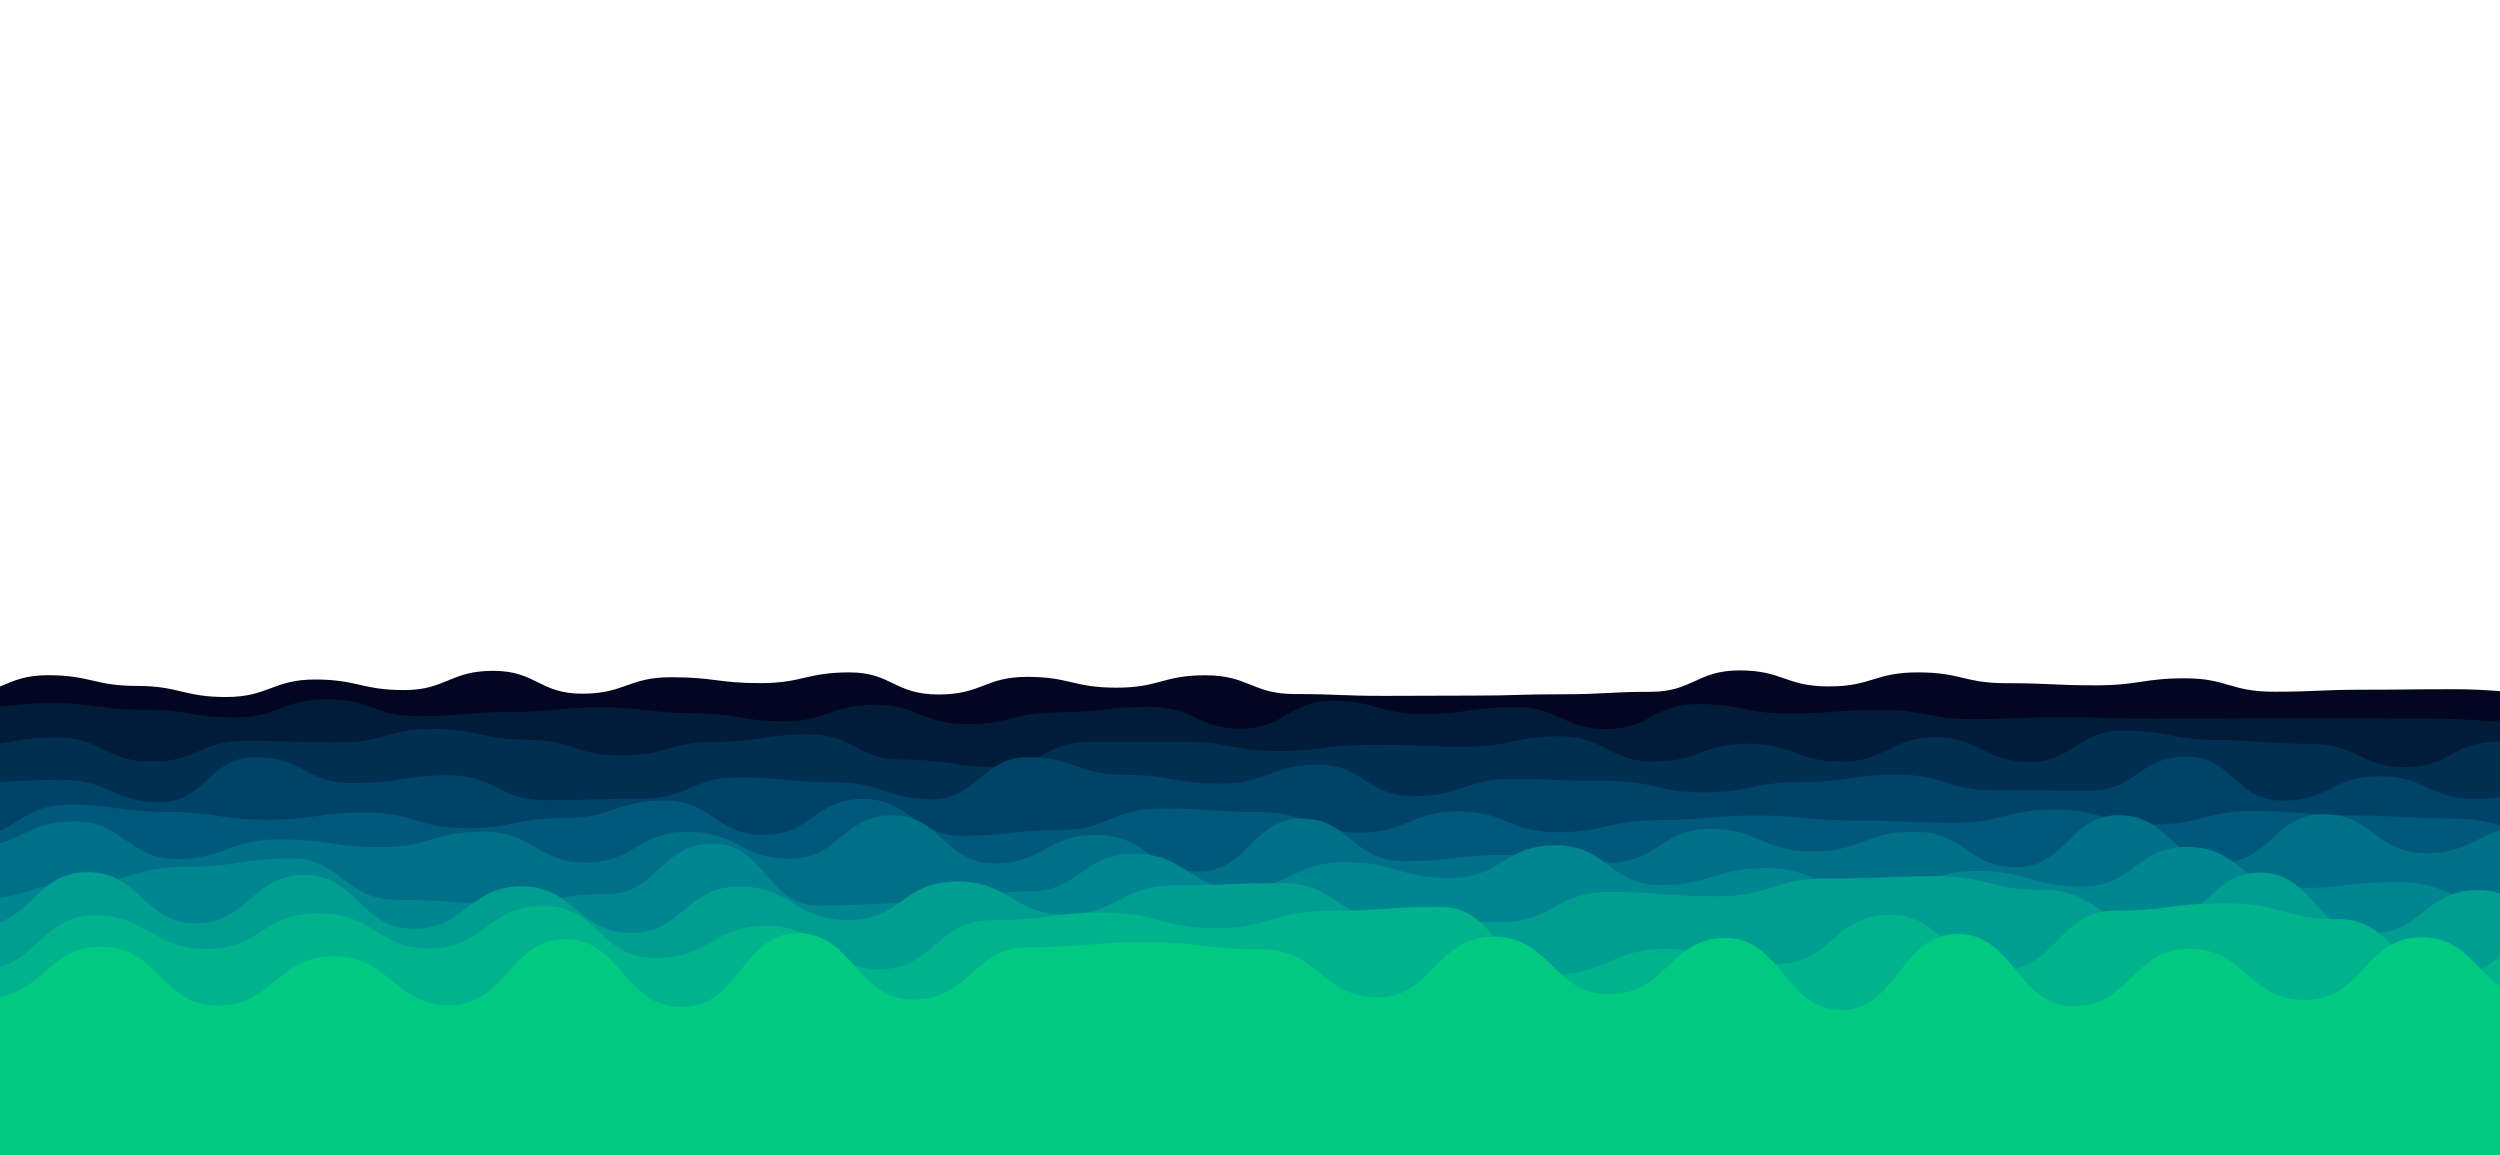<?xml version="1.0" encoding="utf-8"?>
<svg xmlns="http://www.w3.org/2000/svg" xmlns:xlink="http://www.w3.org/1999/xlink" style="margin: auto; background: rgb(0, 0, 0); display: block; z-index: 1; position: relative; shape-rendering: auto;" width="1920" height="887" preserveAspectRatio="xMidYMid" viewBox="0 0 1920 887">
<g transform="translate(960,443.5) scale(1,1) translate(-960,-443.5)"><path d="M-100 519.03C-65.2 515.36 -64 533.92 -31.61 533.92S4.09 518.56 36.77 518.56S72.75 526.79 105.16 526.79S140.89 535.31 173.55 535.31S209.61 521.86 241.94 521.86S278.14 529.99 310.32 529.99S345.59 515.19 378.71 515.19S414.31 532.76 447.1 532.76S482.53 520.11 515.48 520.11S551.7 524.65 583.87 524.65S619.74 516.39 652.26 516.39S686.85 533.36 720.65 533.36S756.37 519.83 789.03 519.83S824.18 528.13 857.42 528.13S892.74 518.62 925.81 518.62S962.03 533.03 994.19 533.03S1030.01 534.42 1062.58 534.42S1097.63 534.22 1130.97 534.22S1166.02 533.2 1199.35 533.2S1235.56 531.31 1267.74 531.31S1303.23 514.86 1336.13 514.86S1371.29 527.17 1404.52 527.17S1439.55 516.39 1472.9 516.39S1508.09 524.7 1541.29 524.7S1576.42 526.33 1609.68 526.33S1645.61 520.94 1678.06 520.94S1712.64 531.24 1746.45 531.24S1781.42 529.7 1814.84 529.7S1849.83 529.31 1883.23 529.31S1918.93 532 1951.61 532S1986.91 525.32 2020 525.32S2055.48 527.44 2088.39 527.44L2020 887 L-100 887 Z" fill="#020621" stroke-width="0">
  <animate attributeName="d" dur="25s" repeatCount="indefinite" values="M-100 519.03C-65.2 515.36 -64 533.92 -31.61 533.92S4.09 518.56 36.77 518.56S72.75 526.79 105.16 526.79S140.89 535.31 173.55 535.31S209.61 521.86 241.94 521.86S278.14 529.99 310.32 529.99S345.59 515.19 378.71 515.19S414.31 532.76 447.1 532.76S482.53 520.11 515.48 520.11S551.7 524.65 583.87 524.65S619.74 516.39 652.26 516.39S686.85 533.36 720.65 533.36S756.37 519.83 789.03 519.83S824.18 528.13 857.42 528.13S892.74 518.62 925.81 518.62S962.03 533.03 994.19 533.03S1030.01 534.42 1062.58 534.42S1097.63 534.22 1130.97 534.22S1166.02 533.2 1199.35 533.2S1235.56 531.31 1267.74 531.31S1303.23 514.86 1336.13 514.86S1371.29 527.17 1404.52 527.17S1439.55 516.39 1472.9 516.39S1508.09 524.7 1541.29 524.7S1576.42 526.33 1609.68 526.33S1645.61 520.94 1678.06 520.94S1712.64 531.24 1746.45 531.24S1781.42 529.7 1814.84 529.7S1849.83 529.31 1883.23 529.31S1918.93 532 1951.61 532S1986.91 525.32 2020 525.32S2055.48 527.44 2088.39 527.44L2020 887 L-100 887 Z;M-100 524.5C-65.78 532.26 -63.91 529.74 -31.61 529.74S2.87 533.24 36.77 533.24S72.04 525.53 105.16 525.53S141.55 526.39 173.55 526.39S208.52 520.6 241.94 520.6S278.27 515.14 310.32 515.14S346.2 528.22 378.71 528.22S413.67 526.27 447.1 526.27S482.06 526.77 515.48 526.77S551.85 518.32 583.87 518.32S618.91 523.64 652.26 523.64S687.77 526.75 720.65 526.75S755.59 529.73 789.03 529.73S823.76 531.06 857.42 531.06S891.94 534.69 925.81 534.69S960.16 520.2 994.19 520.2S1028.96 527.96 1062.58 527.96S1098.46 524.21 1130.97 524.21S1167.05 533.14 1199.35 533.14S1234.52 532.37 1267.74 532.37S1303.66 515.9 1336.13 515.9S1371.34 525.84 1404.52 525.84S1439.34 522.78 1472.9 522.78S1507.5 531.91 1541.29 531.91S1576.47 523.01 1609.68 523.01S1645.26 515.84 1678.06 515.84S1713.14 518.68 1746.45 518.68S1781.35 531.47 1814.84 531.47S1850.66 535.28 1883.23 535.28S1919.6 532.14 1951.61 532.14S1987.05 536.14 2020 536.14S2054.54 525.32 2088.39 525.32L2020 887 L-100 887 Z;M-100 519.03C-65.2 515.36 -64 533.92 -31.61 533.92S4.09 518.56 36.77 518.56S72.75 526.79 105.16 526.79S140.89 535.31 173.55 535.31S209.61 521.86 241.94 521.86S278.14 529.99 310.32 529.99S345.59 515.19 378.71 515.19S414.31 532.76 447.1 532.76S482.53 520.11 515.48 520.11S551.7 524.65 583.87 524.65S619.74 516.39 652.26 516.39S686.85 533.36 720.65 533.36S756.37 519.83 789.03 519.83S824.18 528.13 857.42 528.13S892.74 518.62 925.81 518.62S962.03 533.03 994.19 533.03S1030.01 534.42 1062.58 534.42S1097.63 534.22 1130.97 534.22S1166.02 533.2 1199.35 533.2S1235.56 531.31 1267.74 531.31S1303.23 514.86 1336.13 514.86S1371.29 527.17 1404.52 527.17S1439.55 516.39 1472.9 516.39S1508.09 524.7 1541.29 524.7S1576.42 526.33 1609.68 526.33S1645.61 520.94 1678.06 520.94S1712.64 531.24 1746.45 531.24S1781.42 529.7 1814.84 529.7S1849.83 529.31 1883.23 529.31S1918.93 532 1951.61 532S1986.91 525.32 2020 525.32S2055.48 527.44 2088.39 527.44L2020 887 L-100 887 Z"></animate>
  <animateTransform attributeName="transform" type="translate" dur="25s" begin="0s" repeatCount="indefinite" values="0;10;0" calcMode="spline" keySplines="0.3 0 0.7 1;0.3 0 0.7 1"></animateTransform>
</path><path d="M-100 539.97C-64.16 551.97 -63.56 544.3 -29.8 544.3S6.85 540.03 40.4 540.03S77.05 545.05 110.6 545.05S146.43 550.93 180.79 550.93S216.41 537.03 250.99 537.03S287.15 550.07 321.19 550.07S356.74 546.85 391.39 546.85S426.64 543.25 461.59 543.25S498.63 547.74 531.79 547.74S568.96 553.93 601.99 553.93S639 541.23 672.19 541.23S708.22 556.16 742.38 556.16S778.11 547.1 812.58 547.1S848.08 542.83 882.78 542.83S919.46 559.66 952.98 559.66S990.18 538.21 1023.18 538.21S1059.33 548.31 1093.38 548.31S1128.9 543.07 1163.58 543.07S1200.17 559.92 1233.77 559.92S1269.38 540.72 1303.97 540.72S1339.43 547.98 1374.17 547.98S1410.5 545.13 1444.37 545.13S1481.53 552.29 1514.57 552.29S1549.67 550.73 1584.77 550.73S1621.58 551.97 1654.97 551.97S1691.89 551.71 1725.17 551.71S1762.21 551.46 1795.36 551.46S1830.89 551.92 1865.56 551.92S1901.74 554.24 1935.76 554.24S1972.75 540.78 2005.96 540.78S2042.7 552.89 2076.16 552.89L2020 887 L-100 887 Z" fill="#001c39" stroke-width="0">
  <animate attributeName="d" dur="22.5s" repeatCount="indefinite" values="M-100 539.97C-64.16 551.97 -63.56 544.3 -29.8 544.3S6.85 540.03 40.4 540.03S77.05 545.05 110.6 545.05S146.43 550.93 180.79 550.93S216.41 537.03 250.99 537.03S287.15 550.07 321.19 550.07S356.74 546.85 391.39 546.85S426.64 543.25 461.59 543.25S498.63 547.74 531.79 547.74S568.96 553.93 601.99 553.93S639 541.23 672.19 541.23S708.22 556.16 742.38 556.16S778.11 547.1 812.58 547.1S848.08 542.83 882.78 542.83S919.46 559.66 952.98 559.66S990.18 538.21 1023.18 538.21S1059.33 548.31 1093.38 548.31S1128.9 543.07 1163.58 543.07S1200.17 559.92 1233.77 559.92S1269.38 540.72 1303.97 540.72S1339.43 547.98 1374.17 547.98S1410.5 545.13 1444.37 545.13S1481.53 552.29 1514.57 552.29S1549.67 550.73 1584.77 550.73S1621.58 551.97 1654.97 551.97S1691.89 551.71 1725.17 551.71S1762.21 551.46 1795.36 551.46S1830.89 551.92 1865.56 551.92S1901.74 554.24 1935.76 554.24S1972.75 540.78 2005.96 540.78S2042.7 552.89 2076.16 552.89L2020 887 L-100 887 Z;M-100 549.75C-62.87 543.87 -63.14 544 -29.8 544S5.54 547.58 40.4 547.58S76.53 562.13 110.6 562.13S145.75 536.76 180.79 536.76S216.88 538.09 250.99 538.09S286.14 547.95 321.19 547.95S357.62 546.18 391.39 546.18S427.7 540.19 461.59 540.19S497.11 543.74 531.79 543.74S567.37 549.05 601.99 549.05S638.83 549.7 672.19 549.7S708.38 554.39 742.38 554.39S778.11 549.94 812.58 549.94S848.06 545.02 882.78 545.02S918.11 542.54 952.98 542.54S989.21 555.29 1023.18 555.29S1059.46 545.76 1093.38 545.76S1129.74 550.73 1163.58 550.73S1199.39 562.84 1233.77 562.84S1269.22 555.47 1303.97 555.47S1339.22 544.97 1374.17 544.97S1411.31 557.04 1444.37 557.04S1479.93 541.24 1514.57 541.24S1550.36 548.88 1584.77 548.88S1622.03 561.06 1654.97 561.06S1690.54 549.48 1725.17 549.48S1760.8 561.46 1795.36 561.46S1832.25 553.75 1865.56 553.75S1901.85 557.22 1935.76 557.22S1971.69 556.88 2005.96 556.88S2042.51 563.13 2076.16 563.13L2020 887 L-100 887 Z;M-100 539.97C-64.16 551.97 -63.56 544.3 -29.8 544.3S6.85 540.03 40.4 540.03S77.05 545.05 110.6 545.05S146.43 550.93 180.79 550.93S216.41 537.03 250.99 537.03S287.15 550.07 321.19 550.07S356.74 546.85 391.39 546.85S426.64 543.25 461.59 543.25S498.63 547.74 531.79 547.74S568.96 553.93 601.99 553.93S639 541.23 672.19 541.23S708.22 556.16 742.38 556.16S778.11 547.1 812.58 547.1S848.08 542.83 882.78 542.83S919.46 559.66 952.98 559.66S990.18 538.21 1023.18 538.21S1059.33 548.31 1093.38 548.31S1128.9 543.07 1163.58 543.07S1200.17 559.92 1233.77 559.92S1269.38 540.72 1303.97 540.72S1339.43 547.98 1374.17 547.98S1410.5 545.13 1444.37 545.13S1481.53 552.29 1514.57 552.29S1549.67 550.73 1584.77 550.73S1621.58 551.97 1654.97 551.97S1691.89 551.71 1725.17 551.71S1762.21 551.46 1795.36 551.46S1830.89 551.92 1865.56 551.92S1901.74 554.24 1935.76 554.24S1972.75 540.78 2005.96 540.78S2042.7 552.89 2076.16 552.89L2020 887 L-100 887 Z"></animate>
  <animateTransform attributeName="transform" type="translate" dur="22.5s" begin="-2.25s" repeatCount="indefinite" values="0;10;0" calcMode="spline" keySplines="0.3 0 0.7 1;0.3 0 0.7 1"></animateTransform>
</path><path d="M-100 578.22C-62.2 573.69 -63.91 572.87 -27.89 572.87S10.17 566.35 44.22 566.35S80.54 584.9 116.33 584.9S153.43 568.91 188.44 568.91S225.23 570.2 260.54 570.2S296.88 559.87 332.65 559.87S368.81 568.12 404.76 568.12S440.91 580.22 476.87 580.22S513.7 569.75 548.98 569.75S585.76 564.03 621.09 564.03S657.7 583.39 693.2 583.39S731.2 588.99 765.31 588.99S803.32 569.72 837.41 569.72S875.21 569.63 909.52 569.63S947.54 576.77 981.63 576.77S1018.2 572 1053.74 572S1091.16 573.47 1125.85 573.47S1163.02 565.43 1197.96 565.43S1235.05 584.9 1270.07 584.9S1307.07 571.15 1342.18 571.15S1379.96 584.93 1414.29 584.93S1452.56 566.16 1486.39 566.16S1524.65 585.2 1558.5 585.2S1595.72 561.1 1630.61 561.1S1668.45 568.33 1702.72 568.33S1738.79 571.27 1774.83 571.27S1812.19 589.21 1846.94 589.21S1884.08 569.46 1919.05 569.46S1957.06 581.94 1991.16 581.94S2028.26 571.58 2063.27 571.58L2020 887 L-100 887 Z" fill="#002f52" stroke-width="0">
  <animate attributeName="d" dur="20s" repeatCount="indefinite" values="M-100 578.22C-62.2 573.69 -63.91 572.87 -27.89 572.87S10.17 566.35 44.22 566.35S80.54 584.9 116.33 584.9S153.43 568.91 188.44 568.91S225.23 570.2 260.54 570.2S296.88 559.87 332.65 559.87S368.81 568.12 404.76 568.12S440.91 580.22 476.87 580.22S513.7 569.75 548.98 569.75S585.76 564.03 621.09 564.03S657.7 583.39 693.2 583.39S731.2 588.99 765.31 588.99S803.32 569.72 837.41 569.72S875.21 569.63 909.52 569.63S947.54 576.77 981.63 576.77S1018.2 572 1053.74 572S1091.16 573.47 1125.85 573.47S1163.02 565.43 1197.96 565.43S1235.05 584.9 1270.07 584.9S1307.07 571.15 1342.18 571.15S1379.96 584.93 1414.29 584.93S1452.56 566.16 1486.39 566.16S1524.65 585.2 1558.5 585.2S1595.72 561.1 1630.61 561.1S1668.45 568.33 1702.72 568.33S1738.79 571.27 1774.83 571.27S1812.19 589.21 1846.94 589.21S1884.08 569.46 1919.05 569.46S1957.06 581.94 1991.16 581.94S2028.26 571.58 2063.27 571.58L2020 887 L-100 887 Z;M-100 582.39C-63.01 582.82 -63.15 575.99 -27.89 575.99S8.87 561.69 44.22 561.69S81.78 583.76 116.33 583.76S153.12 572.61 188.44 572.61S226.06 582.64 260.54 582.64S297.2 567.07 332.65 567.07S369.44 569.54 404.76 569.54S441.14 567.07 476.87 567.07S513.02 567.88 548.98 567.88S587.05 575.9 621.09 575.9S658.21 576.7 693.2 576.7S730.68 570.24 765.31 570.24S801.96 580.18 837.41 580.18S874.14 568.18 909.52 568.18S946.4 575.48 981.63 575.48S1018.32 576.73 1053.74 576.73S1090.34 587.36 1125.85 587.36S1162.47 568.07 1197.96 568.07S1234.18 587.18 1270.07 587.18S1306.99 585.06 1342.18 585.06S1379.03 588.46 1414.29 588.46S1451.36 580.14 1486.39 580.14S1524.25 573.06 1558.5 573.06S1595.52 569.11 1630.61 569.11S1667.76 571.04 1702.72 571.04S1740.22 579.9 1774.83 579.9S1812.79 563.49 1846.94 563.49S1883.21 569.71 1919.05 569.71S1956.85 578.78 1991.16 578.78S2027.29 576.64 2063.27 576.64L2020 887 L-100 887 Z;M-100 578.22C-62.2 573.69 -63.91 572.87 -27.89 572.87S10.17 566.35 44.22 566.35S80.54 584.9 116.33 584.9S153.43 568.91 188.44 568.91S225.23 570.2 260.54 570.2S296.88 559.87 332.65 559.87S368.81 568.12 404.76 568.12S440.91 580.22 476.87 580.22S513.7 569.75 548.98 569.75S585.76 564.03 621.09 564.03S657.7 583.39 693.2 583.39S731.2 588.99 765.31 588.99S803.32 569.72 837.41 569.72S875.21 569.63 909.52 569.63S947.54 576.77 981.63 576.77S1018.2 572 1053.74 572S1091.16 573.47 1125.85 573.47S1163.02 565.43 1197.96 565.43S1235.05 584.9 1270.07 584.9S1307.07 571.15 1342.18 571.15S1379.96 584.93 1414.29 584.93S1452.56 566.16 1486.39 566.16S1524.65 585.2 1558.5 585.2S1595.72 561.1 1630.61 561.1S1668.45 568.33 1702.72 568.33S1738.79 571.27 1774.83 571.27S1812.19 589.21 1846.94 589.21S1884.08 569.46 1919.05 569.46S1957.06 581.94 1991.16 581.94S2028.26 571.58 2063.27 571.58L2020 887 L-100 887 Z"></animate>
  <animateTransform attributeName="transform" type="translate" dur="20s" begin="-4s" repeatCount="indefinite" values="0;10;0" calcMode="spline" keySplines="0.3 0 0.7 1;0.3 0 0.7 1"></animateTransform>
</path><path d="M-100 594.97C-61.99 608.76 -61.58 601.07 -25.87 601.07S13.4 598.88 48.25 598.88S86.53 616.09 122.38 616.09S160.36 581.46 196.5 581.46S234.06 601.4 270.63 601.4S309.7 595.42 344.76 595.42S383.55 614.55 418.88 614.55S457.96 613.43 493.01 613.43S531.62 597.02 567.13 597.02S604.7 600.83 641.26 600.83S680.46 613.83 715.38 613.83S754.2 581.56 789.51 581.56S828.12 595.07 863.64 595.07S902.54 601.83 937.76 601.83S976.16 587.25 1011.89 587.25S1049.52 611.5 1086.01 611.5S1124.58 598.37 1160.14 598.37S1197.23 599.73 1234.27 599.73S1272.68 608.61 1308.39 608.61S1346.18 600.7 1382.52 600.7S1420.53 594.95 1456.64 594.95S1495.86 606.9 1530.77 606.9S1569.26 607.24 1604.9 607.24S1643.01 581.03 1679.02 581.03S1716.64 614.92 1753.15 614.92S1790.33 596.23 1827.27 596.23S1864.39 613.58 1901.4 613.58S1940.02 596.49 1975.52 596.49S2014.06 595.91 2049.65 595.91L2020 887 L-100 887 Z" fill="#004368" stroke-width="0">
  <animate attributeName="d" dur="17.5s" repeatCount="indefinite" values="M-100 594.97C-61.99 608.76 -61.58 601.07 -25.87 601.07S13.4 598.88 48.25 598.88S86.53 616.09 122.38 616.09S160.36 581.46 196.5 581.46S234.06 601.4 270.63 601.4S309.7 595.42 344.76 595.42S383.55 614.55 418.88 614.55S457.96 613.43 493.01 613.43S531.62 597.02 567.13 597.02S604.7 600.83 641.26 600.83S680.46 613.83 715.38 613.83S754.2 581.56 789.51 581.56S828.12 595.07 863.64 595.07S902.54 601.83 937.76 601.83S976.16 587.25 1011.89 587.25S1049.52 611.5 1086.01 611.5S1124.58 598.37 1160.14 598.37S1197.23 599.73 1234.27 599.73S1272.68 608.61 1308.39 608.61S1346.18 600.7 1382.52 600.7S1420.53 594.95 1456.64 594.95S1495.86 606.9 1530.77 606.9S1569.26 607.24 1604.9 607.24S1643.01 581.03 1679.02 581.03S1716.64 614.92 1753.15 614.92S1790.33 596.23 1827.27 596.23S1864.39 613.58 1901.4 613.58S1940.02 596.49 1975.52 596.49S2014.06 595.91 2049.65 595.91L2020 887 L-100 887 Z;M-100 601.13C-60.87 582.32 -61.94 611.79 -25.87 611.79S12.37 582.34 48.25 582.34S87 596.24 122.38 596.24S160.04 611.72 196.5 611.72S234.82 611.06 270.63 611.06S309.63 584.18 344.76 584.18S382.17 596.4 418.88 596.4S457.81 588.96 493.01 588.96S531.74 605.5 567.13 605.5S606.34 603.08 641.26 603.08S678.53 614.91 715.38 614.91S754.31 596.71 789.51 596.71S827.52 610.52 863.64 610.52S901.38 598.33 937.76 598.33S976.5 615.77 1011.89 615.77S1049.82 600.92 1086.01 600.92S1124.8 614.75 1160.14 614.75S1197.49 592.32 1234.27 592.32S1273.19 581.1 1308.39 581.1S1345.59 584.78 1382.52 584.78S1421.19 596.67 1456.64 596.67S1494.58 591.61 1530.77 591.61S1568.73 597.59 1604.9 597.59S1643.03 593.72 1679.02 593.72S1716.63 611.92 1753.15 611.92S1790.76 584.39 1827.27 584.39S1865.9 602.07 1901.4 602.07S1940.52 592.8 1975.52 592.8S2014.24 611.61 2049.65 611.61L2020 887 L-100 887 Z;M-100 594.97C-61.99 608.76 -61.58 601.07 -25.87 601.07S13.4 598.88 48.25 598.88S86.53 616.09 122.38 616.09S160.36 581.46 196.5 581.46S234.06 601.4 270.63 601.4S309.7 595.42 344.76 595.42S383.55 614.55 418.88 614.55S457.96 613.43 493.01 613.43S531.62 597.02 567.13 597.02S604.7 600.83 641.26 600.83S680.46 613.83 715.38 613.83S754.2 581.56 789.51 581.56S828.12 595.07 863.64 595.07S902.54 601.83 937.76 601.83S976.16 587.25 1011.89 587.25S1049.52 611.5 1086.01 611.5S1124.58 598.37 1160.14 598.37S1197.23 599.73 1234.27 599.73S1272.68 608.61 1308.39 608.61S1346.18 600.7 1382.52 600.7S1420.53 594.95 1456.64 594.95S1495.86 606.9 1530.77 606.9S1569.26 607.24 1604.9 607.24S1643.01 581.03 1679.02 581.03S1716.64 614.92 1753.15 614.92S1790.33 596.23 1827.27 596.23S1864.39 613.58 1901.4 613.58S1940.02 596.49 1975.52 596.49S2014.06 595.91 2049.65 595.91L2020 887 L-100 887 Z"></animate>
  <animateTransform attributeName="transform" type="translate" dur="17.5s" begin="-5.25s" repeatCount="indefinite" values="0;10;0" calcMode="spline" keySplines="0.3 0 0.7 1;0.3 0 0.7 1"></animateTransform>
</path><path d="M-100 622.85C-60.04 625.09 -60.56 642.22 -23.74 642.22S14.68 618.06 52.52 618.06S91.63 623.59 128.78 623.59S168.37 629.6 205.04 629.6S244.69 623.96 281.29 623.96S320.91 636.1 357.55 636.1S396.55 628.27 433.81 628.27S472.64 614.82 510.07 614.82S549.44 641.23 586.33 641.23S626.01 613.61 662.59 613.61S701.57 641.89 738.85 641.89S778.69 637.34 815.11 637.34S854.29 620.93 891.37 620.93S930.59 623.66 967.63 623.66S1006.74 639.44 1043.88 639.44S1083.21 623.2 1120.14 623.2S1158.61 639.11 1196.4 639.11S1235.27 629.92 1272.66 629.92S1310.93 626.34 1348.92 626.34S1387.77 630.2 1425.18 630.2S1464.9 631.79 1501.44 631.79S1540.1 621.81 1577.7 621.81S1616.11 633.13 1653.96 633.13S1693.09 622.83 1730.22 622.83S1769.46 626.29 1806.47 626.29S1845.42 628.61 1882.73 628.61S1920.98 639.55 1958.99 639.55S1998.48 638.31 2035.25 638.31L2020 887 L-100 887 Z" fill="#00597b" stroke-width="0">
  <animate attributeName="d" dur="15s" repeatCount="indefinite" values="M-100 622.85C-60.04 625.09 -60.56 642.22 -23.74 642.22S14.68 618.06 52.52 618.06S91.63 623.59 128.78 623.59S168.37 629.6 205.04 629.6S244.69 623.96 281.29 623.96S320.91 636.1 357.55 636.1S396.55 628.27 433.81 628.27S472.64 614.82 510.07 614.82S549.44 641.23 586.33 641.23S626.01 613.61 662.59 613.61S701.57 641.89 738.85 641.89S778.69 637.34 815.11 637.34S854.29 620.93 891.37 620.93S930.59 623.66 967.63 623.66S1006.74 639.44 1043.88 639.44S1083.21 623.2 1120.14 623.2S1158.61 639.11 1196.4 639.11S1235.27 629.92 1272.66 629.92S1310.93 626.34 1348.92 626.34S1387.77 630.2 1425.18 630.2S1464.9 631.79 1501.44 631.79S1540.1 621.81 1577.7 621.81S1616.11 633.13 1653.96 633.13S1693.09 622.83 1730.22 622.83S1769.46 626.29 1806.47 626.29S1845.42 628.61 1882.73 628.61S1920.98 639.55 1958.99 639.55S1998.48 638.31 2035.25 638.31L2020 887 L-100 887 Z;M-100 618.46C-61.68 607.38 -60.38 612.63 -23.74 612.63S15.82 624.21 52.52 624.21S91.65 638.92 128.78 638.92S168.47 613.68 205.04 613.68S245.2 614.33 281.29 614.33S320.95 616.95 357.55 616.95S397.31 628.65 433.81 628.65S472.67 608.93 510.07 608.93S550.19 622.15 586.33 622.15S624.61 641.08 662.59 641.08S702.02 639.93 738.85 639.93S779.05 615.4 815.11 615.4S853.31 632.27 891.37 632.27S931.43 612.63 967.63 612.63S1006.62 638.52 1043.88 638.52S1083.67 637.47 1120.14 637.47S1158.58 626.41 1196.4 626.41S1235.97 621.67 1272.66 621.67S1311.87 621.65 1348.92 621.65S1389.12 622.12 1425.18 622.12S1465.22 628.04 1501.44 628.04S1539.84 607.31 1577.7 607.31S1616.16 628.82 1653.96 628.82S1692.87 609.68 1730.22 609.68S1770.2 641.93 1806.47 641.93S1845.79 617.99 1882.73 617.99S1921.03 641.73 1958.99 641.73S1997.14 622.87 2035.25 622.87L2020 887 L-100 887 Z;M-100 622.85C-60.04 625.09 -60.56 642.22 -23.74 642.22S14.68 618.06 52.52 618.06S91.63 623.59 128.78 623.59S168.37 629.6 205.04 629.6S244.69 623.96 281.29 623.96S320.91 636.1 357.55 636.1S396.55 628.27 433.81 628.27S472.64 614.82 510.07 614.82S549.44 641.23 586.33 641.23S626.01 613.61 662.59 613.61S701.57 641.89 738.85 641.89S778.69 637.34 815.11 637.34S854.29 620.93 891.37 620.93S930.59 623.66 967.63 623.66S1006.74 639.44 1043.88 639.44S1083.21 623.2 1120.14 623.2S1158.61 639.11 1196.4 639.11S1235.27 629.92 1272.66 629.92S1310.93 626.34 1348.92 626.34S1387.77 630.2 1425.18 630.2S1464.9 631.79 1501.44 631.79S1540.1 621.81 1577.7 621.81S1616.11 633.13 1653.96 633.13S1693.09 622.83 1730.22 622.83S1769.46 626.29 1806.47 626.29S1845.42 628.61 1882.73 628.61S1920.98 639.55 1958.99 639.55S1998.48 638.31 2035.25 638.31L2020 887 L-100 887 Z"></animate>
  <animateTransform attributeName="transform" type="translate" dur="15s" begin="-6s" repeatCount="indefinite" values="0;10;0" calcMode="spline" keySplines="0.3 0 0.7 1;0.3 0 0.7 1"></animateTransform>
</path><path d="M-100 639.29C-59.46 643.78 -59.97 650.07 -21.48 650.07S18.78 630.85 57.04 630.85S98.12 659.75 135.56 659.75S175.33 644.67 214.07 644.67S254.45 650.59 292.59 650.59S331.95 638.72 371.11 638.72S412.06 662.43 449.63 662.43S489.51 638.8 528.15 638.8S568.94 659.51 606.67 659.51S647.35 626.1 685.19 626.1S725.41 663.1 763.7 663.1S802.99 641.29 842.22 641.29S882.63 669.29 920.74 669.29S961.49 628.66 999.26 628.66S1038.74 661.36 1077.78 661.36S1118.4 656.58 1156.3 656.58S1196.74 662.66 1234.81 662.66S1276.15 636.53 1313.33 636.53S1353.51 653.94 1391.85 653.94S1431.57 638.79 1470.37 638.79S1511.22 666.03 1548.89 666.03S1589.46 626.01 1627.41 626.01S1667.7 662.29 1705.93 662.29S1746.17 625.36 1784.44 625.36S1823.83 655.21 1862.96 655.21S1902.55 635.13 1941.48 635.13S1981.94 661.9 2020 661.9S2059.61 627.47 2098.52 627.47L2020 887 L-100 887 Z" fill="#006f88" stroke-width="0">
  <animate attributeName="d" dur="12.5s" repeatCount="indefinite" values="M-100 639.29C-59.46 643.78 -59.97 650.07 -21.48 650.07S18.78 630.85 57.04 630.85S98.12 659.75 135.56 659.75S175.33 644.67 214.07 644.67S254.45 650.59 292.59 650.59S331.95 638.72 371.11 638.72S412.06 662.43 449.63 662.43S489.51 638.8 528.15 638.8S568.94 659.51 606.67 659.51S647.35 626.1 685.19 626.1S725.41 663.1 763.7 663.1S802.99 641.29 842.22 641.29S882.63 669.29 920.74 669.29S961.49 628.66 999.26 628.66S1038.74 661.36 1077.78 661.36S1118.4 656.58 1156.3 656.58S1196.74 662.66 1234.81 662.66S1276.15 636.53 1313.33 636.53S1353.51 653.94 1391.85 653.94S1431.57 638.79 1470.37 638.79S1511.22 666.03 1548.89 666.03S1589.46 626.01 1627.41 626.01S1667.7 662.29 1705.93 662.29S1746.17 625.36 1784.44 625.36S1823.83 655.21 1862.96 655.21S1902.55 635.13 1941.48 635.13S1981.94 661.9 2020 661.9S2059.61 627.47 2098.52 627.47L2020 887 L-100 887 Z;M-100 644.95C-59.36 639.73 -58.78 660.51 -21.48 660.51S19.37 632.33 57.04 632.33S97.85 667.39 135.56 667.39S176.08 643.93 214.07 643.93S253.76 661.63 292.59 661.63S333.31 633.99 371.11 633.99S411.76 632.27 449.63 632.27S489.07 629.42 528.15 629.42S569.04 652.87 606.67 652.87S646.72 637.65 685.19 637.65S725.06 658.83 763.7 658.83S804.54 637.94 842.22 637.94S882.57 634.66 920.74 634.66S961.14 626.85 999.26 626.85S1039.94 639.56 1077.78 639.56S1118.88 635.04 1156.3 635.04S1197.11 660.46 1234.81 660.46S1274.67 642.51 1313.33 642.51S1353.42 649.22 1391.85 649.22S1433.18 629.26 1470.37 629.26S1511.29 653.64 1548.89 653.64S1588.35 639.67 1627.41 639.67S1667.36 651.04 1705.93 651.04S1746.39 643.38 1784.44 643.38S1825.32 650.26 1862.96 650.26S1902.81 642.53 1941.48 642.53S1982.64 662.85 2020 662.85S2060.78 655.73 2098.52 655.73L2020 887 L-100 887 Z;M-100 639.29C-59.46 643.78 -59.97 650.07 -21.48 650.07S18.78 630.85 57.04 630.85S98.12 659.75 135.56 659.75S175.33 644.67 214.07 644.67S254.45 650.59 292.59 650.59S331.95 638.72 371.11 638.72S412.06 662.43 449.63 662.43S489.51 638.8 528.15 638.8S568.94 659.51 606.67 659.51S647.35 626.1 685.19 626.1S725.41 663.1 763.7 663.1S802.99 641.29 842.22 641.29S882.63 669.29 920.74 669.29S961.49 628.66 999.26 628.66S1038.74 661.36 1077.78 661.36S1118.4 656.58 1156.3 656.58S1196.74 662.66 1234.81 662.66S1276.15 636.53 1313.33 636.53S1353.51 653.94 1391.85 653.94S1431.57 638.79 1470.37 638.79S1511.22 666.03 1548.89 666.03S1589.46 626.01 1627.41 626.01S1667.7 662.29 1705.93 662.29S1746.17 625.36 1784.44 625.36S1823.83 655.21 1862.96 655.21S1902.55 635.13 1941.48 635.13S1981.94 661.9 2020 661.9S2059.61 627.47 2098.52 627.47L2020 887 L-100 887 Z"></animate>
  <animateTransform attributeName="transform" type="translate" dur="12.5s" begin="-6.25s" repeatCount="indefinite" values="0;10;0" calcMode="spline" keySplines="0.3 0 0.7 1;0.3 0 0.7 1"></animateTransform>
</path><path d="M-100 652.39C-58.31 652.04 -58.73 690.86 -19.08 690.86S23.03 677.96 61.83 677.96S102.63 665.69 142.75 665.69S185.32 659.24 223.66 659.24S265.06 691.07 304.58 691.07S346.8 694.07 385.5 694.07S427.8 686.65 466.41 686.65S507.11 647.9 547.33 647.9S589.01 695.48 628.24 695.48S669.19 693.31 709.16 693.31S750.23 684.63 790.08 684.63S830.75 655.68 870.99 655.68S913.45 682.36 951.91 682.36S993.73 662.18 1032.82 662.18S1074.86 674.32 1113.74 674.32S1154.97 649.19 1194.66 649.19S1236.13 679.66 1275.57 679.66S1316.36 666.67 1356.49 666.67S1398.3 687.1 1437.4 687.1S1478.23 668.91 1518.32 668.91S1559.95 680.88 1599.24 680.88S1640.1 650.44 1680.15 650.44S1722.16 682.24 1761.07 682.24S1802.18 677.46 1841.98 677.46S1884.08 695.78 1922.9 695.78S1964.84 652.6 2003.82 652.6S2044.57 681.95 2084.73 681.95L2020 887 L-100 887 Z" fill="#008690" stroke-width="0">
  <animate attributeName="d" dur="10s" repeatCount="indefinite" values="M-100 652.39C-58.31 652.04 -58.73 690.86 -19.08 690.86S23.03 677.96 61.83 677.96S102.63 665.69 142.75 665.69S185.32 659.24 223.66 659.24S265.06 691.07 304.58 691.07S346.8 694.07 385.5 694.07S427.8 686.65 466.41 686.65S507.11 647.9 547.33 647.9S589.01 695.48 628.24 695.48S669.19 693.31 709.16 693.31S750.23 684.63 790.08 684.63S830.75 655.68 870.99 655.68S913.45 682.36 951.91 682.36S993.73 662.18 1032.82 662.18S1074.86 674.32 1113.74 674.32S1154.97 649.19 1194.66 649.19S1236.13 679.66 1275.57 679.66S1316.36 666.67 1356.49 666.67S1398.3 687.1 1437.4 687.1S1478.23 668.91 1518.32 668.91S1559.95 680.88 1599.24 680.88S1640.1 650.44 1680.15 650.44S1722.16 682.24 1761.07 682.24S1802.18 677.46 1841.98 677.46S1884.08 695.78 1922.9 695.78S1964.84 652.6 2003.82 652.6S2044.57 681.95 2084.73 681.95L2020 887 L-100 887 Z;M-100 693.51C-57.99 677.23 -57.93 690.59 -19.08 690.59S22.82 680.21 61.83 680.21S104.16 661.38 142.75 661.38S184.89 648.02 223.66 648.02S264.54 676.36 304.58 676.36S345.16 659.01 385.5 659.01S427.58 691.7 466.41 691.7S507.18 659.04 547.33 659.04S588.29 651.38 628.24 651.38S668.96 663.77 709.16 663.77S749.74 684.75 790.08 684.75S831.05 661.34 870.99 661.34S912.37 680.24 951.91 680.24S994.35 657.9 1032.82 657.9S1074.77 683 1113.74 683S1154.29 661.1 1194.66 661.1S1235.31 689.92 1275.57 689.92S1317.71 648.55 1356.49 648.55S1396.96 690.27 1437.4 690.27S1479.31 655.29 1518.32 655.29S1560.33 688.97 1599.24 688.97S1640.06 648 1680.15 648S1721.26 694.9 1761.07 694.9S1802.43 660.72 1841.98 660.72S1883.54 692.27 1922.9 692.27S1964.11 654.47 2003.82 654.47S2045.52 677.1 2084.73 677.1L2020 887 L-100 887 Z;M-100 652.39C-58.31 652.04 -58.73 690.86 -19.08 690.86S23.03 677.96 61.83 677.96S102.63 665.69 142.75 665.69S185.32 659.24 223.66 659.24S265.06 691.07 304.58 691.07S346.8 694.07 385.5 694.07S427.8 686.65 466.41 686.65S507.11 647.9 547.33 647.9S589.01 695.48 628.24 695.48S669.19 693.31 709.16 693.31S750.23 684.63 790.08 684.63S830.75 655.68 870.99 655.68S913.45 682.36 951.91 682.36S993.73 662.18 1032.82 662.18S1074.86 674.32 1113.74 674.32S1154.97 649.19 1194.66 649.19S1236.13 679.66 1275.57 679.66S1316.36 666.67 1356.49 666.67S1398.3 687.1 1437.4 687.1S1478.23 668.91 1518.32 668.91S1559.95 680.88 1599.24 680.88S1640.1 650.44 1680.15 650.44S1722.16 682.24 1761.07 682.24S1802.18 677.46 1841.98 677.46S1884.08 695.78 1922.9 695.78S1964.84 652.6 2003.82 652.6S2044.57 681.95 2084.73 681.95L2020 887 L-100 887 Z"></animate>
  <animateTransform attributeName="transform" type="translate" dur="10s" begin="-6s" repeatCount="indefinite" values="0;10;0" calcMode="spline" keySplines="0.3 0 0.7 1;0.3 0 0.7 1"></animateTransform>
</path><path d="M-100 715.26C-56.61 709.13 -57.05 711 -16.54 711S26.2 669.79 66.93 669.79S110.8 709.22 150.39 709.22S194.13 671.88 233.86 671.88S277.24 713.32 317.32 713.32S360.43 680.69 400.79 680.69S444.35 716.49 484.25 716.49S526.95 680.85 567.72 680.85S610.01 706.65 651.18 706.65S693.02 676.98 734.65 676.98S778.11 702.43 818.11 702.43S861.15 679.88 901.57 679.88S944.52 678.2 985.04 678.2S1026.97 706 1068.5 706S1111.36 708.3 1151.97 708.3S1195.02 685.02 1235.43 685.02S1277.5 688.33 1318.9 688.33S1361.75 674.71 1402.36 674.71S1444.64 672.93 1485.83 672.93S1527.64 683.46 1569.29 683.46S1612.49 711.63 1652.76 711.63S1695.88 670.18 1736.22 670.18S1778.49 716.95 1819.69 716.95S1861.9 683.54 1903.15 683.54S1946.95 721.1 1986.61 721.1S2030.53 671.87 2070.08 671.87L2020 887 L-100 887 Z" fill="#009d91" stroke-width="0">
  <animate attributeName="d" dur="7.5s" repeatCount="indefinite" values="M-100 715.26C-56.61 709.13 -57.05 711 -16.54 711S26.2 669.79 66.93 669.79S110.8 709.22 150.39 709.22S194.13 671.88 233.86 671.88S277.24 713.32 317.32 713.32S360.43 680.69 400.79 680.69S444.35 716.49 484.25 716.49S526.95 680.85 567.72 680.85S610.01 706.65 651.18 706.65S693.02 676.98 734.65 676.98S778.11 702.43 818.11 702.43S861.15 679.88 901.57 679.88S944.52 678.2 985.04 678.2S1026.97 706 1068.5 706S1111.36 708.3 1151.97 708.3S1195.02 685.02 1235.43 685.02S1277.5 688.33 1318.9 688.33S1361.75 674.71 1402.36 674.71S1444.64 672.93 1485.83 672.93S1527.64 683.46 1569.29 683.46S1612.49 711.63 1652.76 711.63S1695.88 670.18 1736.22 670.18S1778.49 716.95 1819.69 716.95S1861.9 683.54 1903.15 683.54S1946.95 721.1 1986.61 721.1S2030.53 671.87 2070.08 671.87L2020 887 L-100 887 Z;M-100 687.81C-56.49 691.08 -57.09 713.15 -16.54 713.15S25.84 685.44 66.93 685.44S109.02 722.03 150.39 722.03S193.28 687.68 233.86 687.68S277.25 708.78 317.32 708.78S360.4 691.85 400.79 691.85S443.18 722.21 484.25 722.21S528.17 683.53 567.72 683.53S610.8 708.44 651.18 708.44S694.83 673.1 734.65 673.1S778.36 720.09 818.11 720.09S859.93 679.11 901.57 679.11S944.73 712.58 985.04 712.58S1028.71 687.1 1068.5 687.1S1110.67 715.13 1151.97 715.13S1194.82 686.78 1235.43 686.78S1278.83 706.35 1318.9 706.35S1362.73 691.08 1402.36 691.08S1445.42 713.45 1485.83 713.45S1527.6 689.57 1569.29 689.57S1612.8 676.16 1652.76 676.16S1696.62 684.48 1736.22 684.48S1778.52 721.65 1819.69 721.65S1862.76 686.36 1903.15 686.36S1945.06 719.41 1986.61 719.41S2030.12 684.13 2070.08 684.13L2020 887 L-100 887 Z;M-100 715.26C-56.61 709.13 -57.05 711 -16.54 711S26.2 669.79 66.93 669.79S110.8 709.22 150.39 709.22S194.13 671.88 233.86 671.88S277.24 713.32 317.32 713.32S360.43 680.69 400.79 680.69S444.35 716.49 484.25 716.49S526.95 680.85 567.72 680.85S610.01 706.65 651.18 706.65S693.02 676.98 734.65 676.98S778.11 702.43 818.11 702.43S861.15 679.88 901.57 679.88S944.52 678.2 985.04 678.2S1026.97 706 1068.5 706S1111.36 708.3 1151.97 708.3S1195.02 685.02 1235.43 685.02S1277.5 688.33 1318.9 688.33S1361.75 674.71 1402.36 674.71S1444.64 672.93 1485.83 672.93S1527.64 683.46 1569.29 683.46S1612.49 711.63 1652.76 711.63S1695.88 670.18 1736.22 670.18S1778.49 716.95 1819.69 716.95S1861.9 683.54 1903.15 683.54S1946.95 721.1 1986.61 721.1S2030.53 671.87 2070.08 671.87L2020 887 L-100 887 Z"></animate>
  <animateTransform attributeName="transform" type="translate" dur="7.5s" begin="-5.25s" repeatCount="indefinite" values="0;10;0" calcMode="spline" keySplines="0.3 0 0.7 1;0.3 0 0.7 1"></animateTransform>
</path><path d="M-100 693.99C-55.98 713.35 -54.89 744.2 -13.82 744.2S31.25 703.02 72.36 703.02S117.49 728.8 158.54 728.8S201.74 701.41 244.72 701.41S289.59 728.46 330.89 728.46S374.18 695.64 417.07 695.64S460.43 735.72 503.25 735.72S547.65 710.88 589.43 710.88S634.23 744.4 675.61 744.4S719.25 706.74 761.79 706.74S806.69 700.87 847.97 700.87S893.02 712.88 934.15 712.88S977.27 699.59 1020.33 699.59S1063.53 696.45 1106.5 696.45S1150.23 748.26 1192.68 748.26S1237.38 728.71 1278.86 728.71S1323.69 740.33 1365.04 740.33S1408.29 702.57 1451.22 702.57S1496.4 744.92 1537.4 744.92S1581.86 699.38 1623.58 699.38S1667.49 693.68 1709.76 693.68S1753.71 705.89 1795.93 705.89S1839.19 749.32 1882.11 749.32S1926.28 709.54 1968.29 709.54S2011.69 742.74 2054.47 742.74L2020 887 L-100 887 Z" fill="#00b38c" stroke-width="0">
  <animate attributeName="d" dur="5s" repeatCount="indefinite" values="M-100 693.99C-55.98 713.35 -54.89 744.2 -13.82 744.2S31.25 703.02 72.36 703.02S117.49 728.8 158.54 728.8S201.74 701.41 244.72 701.41S289.59 728.46 330.89 728.46S374.18 695.64 417.07 695.64S460.43 735.72 503.25 735.72S547.65 710.88 589.43 710.88S634.23 744.4 675.61 744.4S719.25 706.74 761.79 706.74S806.69 700.87 847.97 700.87S893.02 712.88 934.15 712.88S977.27 699.59 1020.33 699.59S1063.53 696.45 1106.5 696.45S1150.23 748.26 1192.68 748.26S1237.38 728.71 1278.86 728.71S1323.69 740.33 1365.04 740.33S1408.29 702.57 1451.22 702.57S1496.4 744.92 1537.4 744.92S1581.86 699.38 1623.58 699.38S1667.49 693.68 1709.76 693.68S1753.71 705.89 1795.93 705.89S1839.19 749.32 1882.11 749.32S1926.28 709.54 1968.29 709.54S2011.69 742.74 2054.47 742.74L2020 887 L-100 887 Z;M-100 702.88C-54.79 707.11 -56.79 748.62 -13.82 748.62S29.44 709.38 72.36 709.38S115.66 738.43 158.54 738.43S202.39 743.96 244.72 743.96S288 742.62 330.89 742.62S375 694 417.07 694S461.24 743.29 503.25 743.29S547.35 695.03 589.43 695.03S634.04 727.84 675.61 727.84S720.62 738.97 761.79 738.97S805.58 740.46 847.97 740.46S891.08 728.61 934.15 728.61S979.17 731.89 1020.33 731.89S1064.21 707.57 1106.5 707.57S1151.29 743.62 1192.68 743.62S1236.02 707.46 1278.86 707.46S1323.36 733.55 1365.04 733.55S1408.22 702.71 1451.22 702.71S1496.16 737.67 1537.4 737.67S1581.91 699.77 1623.58 699.77S1667.1 734.3 1709.76 734.3S1752.95 713.78 1795.93 713.78S1839.15 737.52 1882.11 737.52S1925.54 749.18 1968.29 749.18S2013.11 736.28 2054.47 736.28L2020 887 L-100 887 Z;M-100 693.99C-55.98 713.35 -54.89 744.2 -13.82 744.2S31.25 703.02 72.36 703.02S117.49 728.8 158.54 728.8S201.74 701.41 244.72 701.41S289.59 728.46 330.89 728.46S374.18 695.64 417.07 695.64S460.43 735.72 503.25 735.72S547.65 710.88 589.43 710.88S634.23 744.4 675.61 744.4S719.25 706.74 761.79 706.74S806.69 700.87 847.97 700.87S893.02 712.88 934.15 712.88S977.27 699.59 1020.33 699.59S1063.53 696.45 1106.5 696.45S1150.23 748.26 1192.68 748.26S1237.38 728.71 1278.86 728.71S1323.69 740.33 1365.04 740.33S1408.29 702.57 1451.22 702.57S1496.4 744.92 1537.4 744.92S1581.86 699.38 1623.58 699.38S1667.49 693.68 1709.76 693.68S1753.71 705.89 1795.93 705.89S1839.19 749.32 1882.11 749.32S1926.28 709.54 1968.29 709.54S2011.69 742.74 2054.47 742.74L2020 887 L-100 887 Z"></animate>
  <animateTransform attributeName="transform" type="translate" dur="5s" begin="-4s" repeatCount="indefinite" values="0;10;0" calcMode="spline" keySplines="0.3 0 0.7 1;0.3 0 0.7 1"></animateTransform>
</path><path d="M-100 722.38C-55.04 725.48 -55.11 766.38 -10.92 766.38S34.71 727.12 78.15 727.12S124.35 772.27 167.23 772.27S212.29 734.42 256.3 734.42S302.39 772.02 345.38 772.02S391.77 721.28 434.45 721.28S479.2 773.37 523.53 773.37S570.13 716.67 612.61 716.67S658.03 767.63 701.68 767.63S746.53 727.44 790.76 727.44S836.53 723.63 879.83 723.63S924.93 729.13 968.91 729.13S1015.49 765.98 1057.98 765.98S1102.58 719.41 1147.06 719.41S1192.41 763.61 1236.13 763.61S1282.35 720.29 1325.21 720.29S1371.27 775.66 1414.29 775.66S1459.44 717.26 1503.36 717.26S1549.13 772.67 1592.44 772.67S1638.44 728.64 1681.51 728.64S1726.45 767.96 1770.59 767.96S1815.84 719.82 1859.66 719.82S1904.61 766.15 1948.74 766.15S1994.22 733.85 2037.82 733.85L2020 887 L-100 887 Z" fill="#00c982" stroke-width="0">
  <animate attributeName="d" dur="2.5s" repeatCount="indefinite" values="M-100 722.38C-55.04 725.48 -55.11 766.38 -10.92 766.38S34.71 727.12 78.15 727.12S124.35 772.27 167.23 772.27S212.29 734.42 256.3 734.42S302.39 772.02 345.38 772.02S391.77 721.28 434.45 721.28S479.2 773.37 523.53 773.37S570.13 716.67 612.61 716.67S658.03 767.63 701.68 767.63S746.53 727.44 790.76 727.44S836.53 723.63 879.83 723.63S924.93 729.13 968.91 729.13S1015.49 765.98 1057.98 765.98S1102.58 719.41 1147.06 719.41S1192.41 763.61 1236.13 763.61S1282.35 720.29 1325.21 720.29S1371.27 775.66 1414.29 775.66S1459.44 717.26 1503.36 717.26S1549.13 772.67 1592.44 772.67S1638.44 728.64 1681.51 728.64S1726.45 767.96 1770.59 767.96S1815.84 719.82 1859.66 719.82S1904.61 766.15 1948.74 766.15S1994.22 733.85 2037.82 733.85L2020 887 L-100 887 Z;M-100 754.98C-53.93 763.95 -55.13 764.24 -10.92 764.24S33.8 771.45 78.15 771.45S123.46 771.5 167.23 771.5S211.96 726.11 256.3 726.11S302.41 769.47 345.38 769.47S390.41 733.33 434.45 733.33S481.16 715.17 523.53 715.17S568.62 761.67 612.61 761.67S657.23 775.97 701.68 775.97S747.5 731.13 790.76 731.13S836.58 714.61 879.83 714.61S925.71 717.36 968.91 717.36S1014.39 775.21 1057.98 775.21S1104.54 763 1147.06 763S1193.21 759.04 1236.13 759.04S1281.6 735.53 1325.21 735.53S1370.15 759.97 1414.29 759.97S1460.59 715.53 1503.36 715.53S1549.74 772.33 1592.44 772.33S1638.18 715.21 1681.51 715.21S1726.49 761.86 1770.59 761.86S1815.19 715.63 1859.66 715.63S1905.2 757.6 1948.74 757.6S1994.69 720.99 2037.82 720.99L2020 887 L-100 887 Z;M-100 722.38C-55.04 725.48 -55.11 766.38 -10.92 766.38S34.71 727.12 78.15 727.12S124.35 772.27 167.23 772.27S212.29 734.42 256.3 734.42S302.39 772.02 345.38 772.02S391.77 721.28 434.45 721.28S479.2 773.37 523.53 773.37S570.13 716.67 612.61 716.67S658.03 767.63 701.68 767.63S746.53 727.44 790.76 727.44S836.53 723.63 879.83 723.63S924.93 729.13 968.91 729.13S1015.49 765.98 1057.98 765.98S1102.58 719.41 1147.06 719.41S1192.41 763.61 1236.13 763.61S1282.35 720.29 1325.21 720.29S1371.27 775.66 1414.29 775.66S1459.44 717.26 1503.36 717.26S1549.13 772.67 1592.44 772.67S1638.44 728.64 1681.51 728.64S1726.45 767.96 1770.59 767.96S1815.84 719.82 1859.66 719.82S1904.61 766.15 1948.74 766.15S1994.22 733.85 2037.82 733.85L2020 887 L-100 887 Z"></animate>
  <animateTransform attributeName="transform" type="translate" dur="2.5s" begin="-2.25s" repeatCount="indefinite" values="0;10;0" calcMode="spline" keySplines="0.3 0 0.7 1;0.3 0 0.7 1"></animateTransform>
</path></g>
</svg>